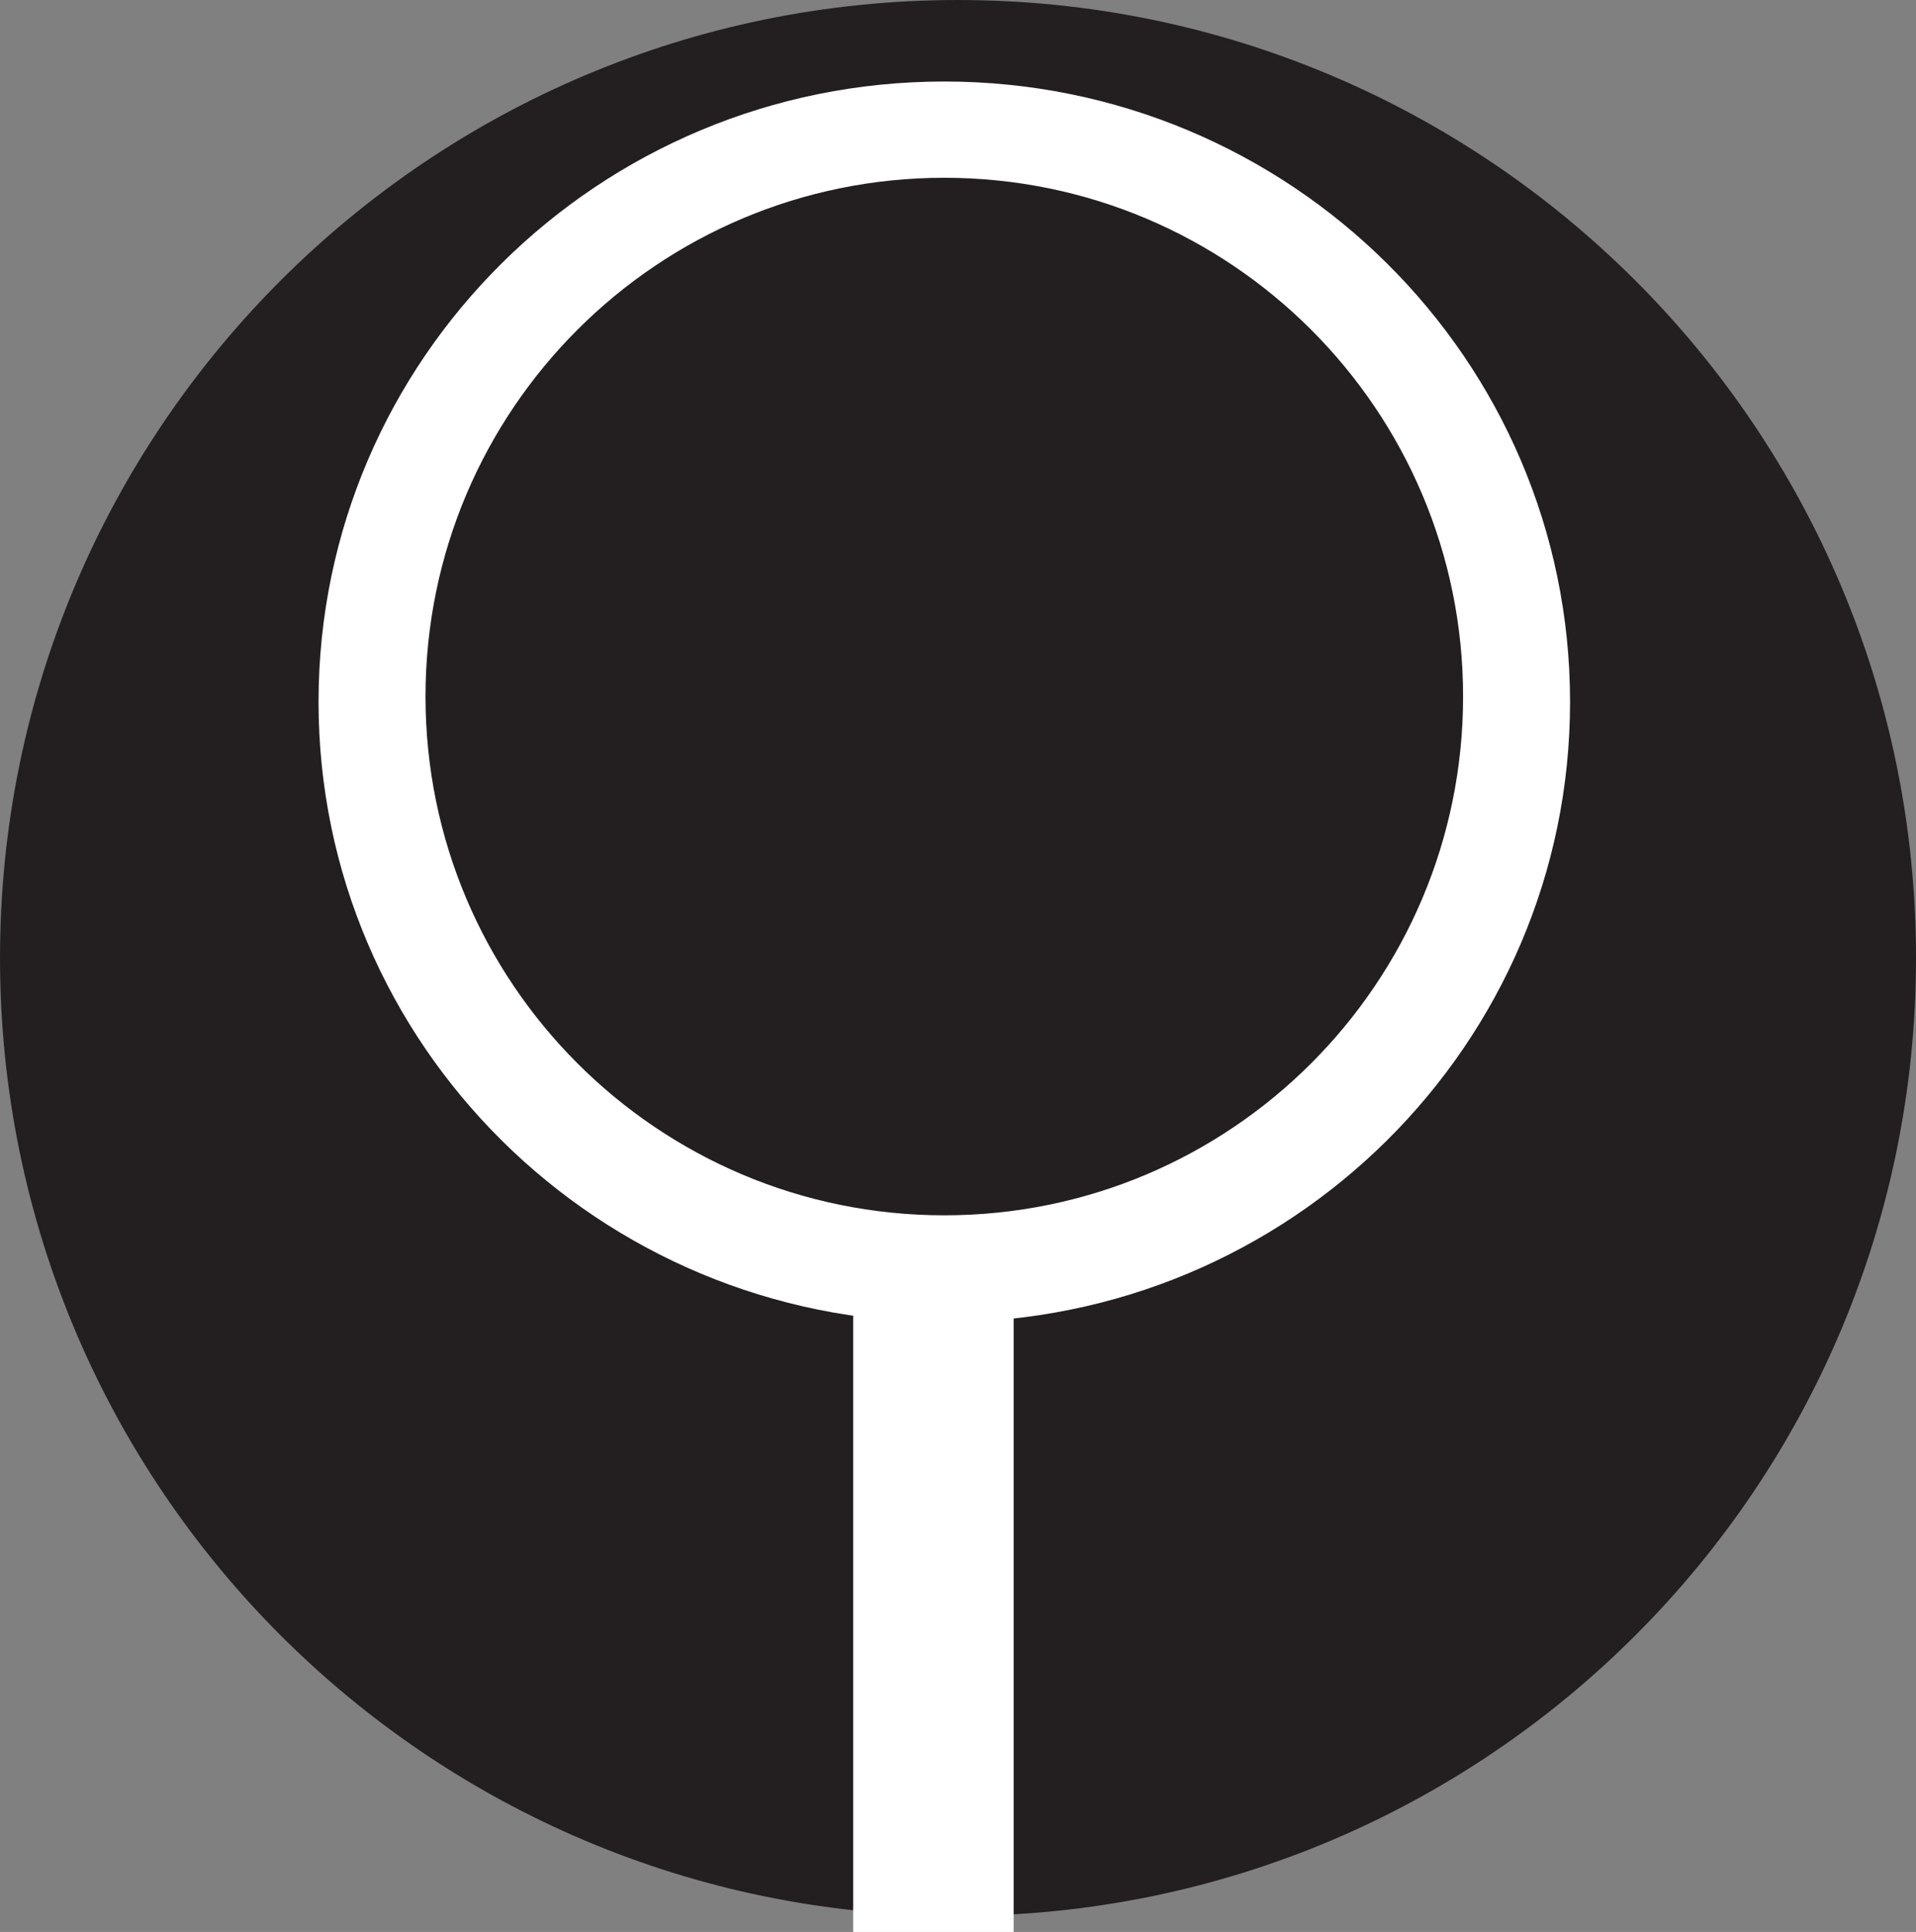<svg xmlns="http://www.w3.org/2000/svg" xml:space="preserve" viewBox="0 0 157.127 158.442">
  <rect x="0" y="0" width="157.127" height="158.442" fill="#808080" stroke="none"/>
  <defs>
    <clipPath id="a" clipPathUnits="userSpaceOnUse">
      <path d="M90 418.5h612V264.16H90V418.5z" clip-rule="evenodd"/>
    </clipPath>
    <clipPath id="b" clipPathUnits="userSpaceOnUse">
      <path d="M0 684h792V0H0v684Z"/>
    </clipPath>
    <clipPath id="c" clipPathUnits="userSpaceOnUse">
      <path d="M.06 684h792V0H.06v684z"/>
    </clipPath>
  </defs>
  <g clip-path="url(#a)" transform="matrix(1.25 0 0 -1.25 -416.772 509.649)">
    <g clip-path="url(#b)">
      <g clip-path="url(#c)">
        <path fill="#231f20" stroke="#231f20" stroke-miterlimit="3.864" stroke-width=".702" d="M333.769 344.869c0 34.518 27.981 62.499 62.499 62.499 34.519 0 62.501-27.981 62.501-62.499 0-34.519-27.982-62.501-62.501-62.501-34.518 0-62.499 27.982-62.499 62.501z"/>
        <path fill="#fff" d="M354.316 361.668c0 22.48 18.38 40.703 41.053 40.703 22.674 0 41.054-18.223 41.054-40.703 0-22.48-18.38-40.702-41.054-40.702-22.673 0-41.053 18.222-41.053 40.702"/>
        <path fill="#231f20" d="M361.334 362.019c0 18.798 15.238 34.036 34.035 34.036 18.798 0 34.036-15.238 34.036-34.036 0-18.797-15.238-34.036-34.036-34.036-18.797 0-34.035 15.239-34.035 34.036"/>
        <path fill="none" stroke="#fff" stroke-miterlimit="3.864" stroke-width="10.526" d="M394.656 325.344v-44.379"/>
      </g>
    </g>
  </g>
</svg>
